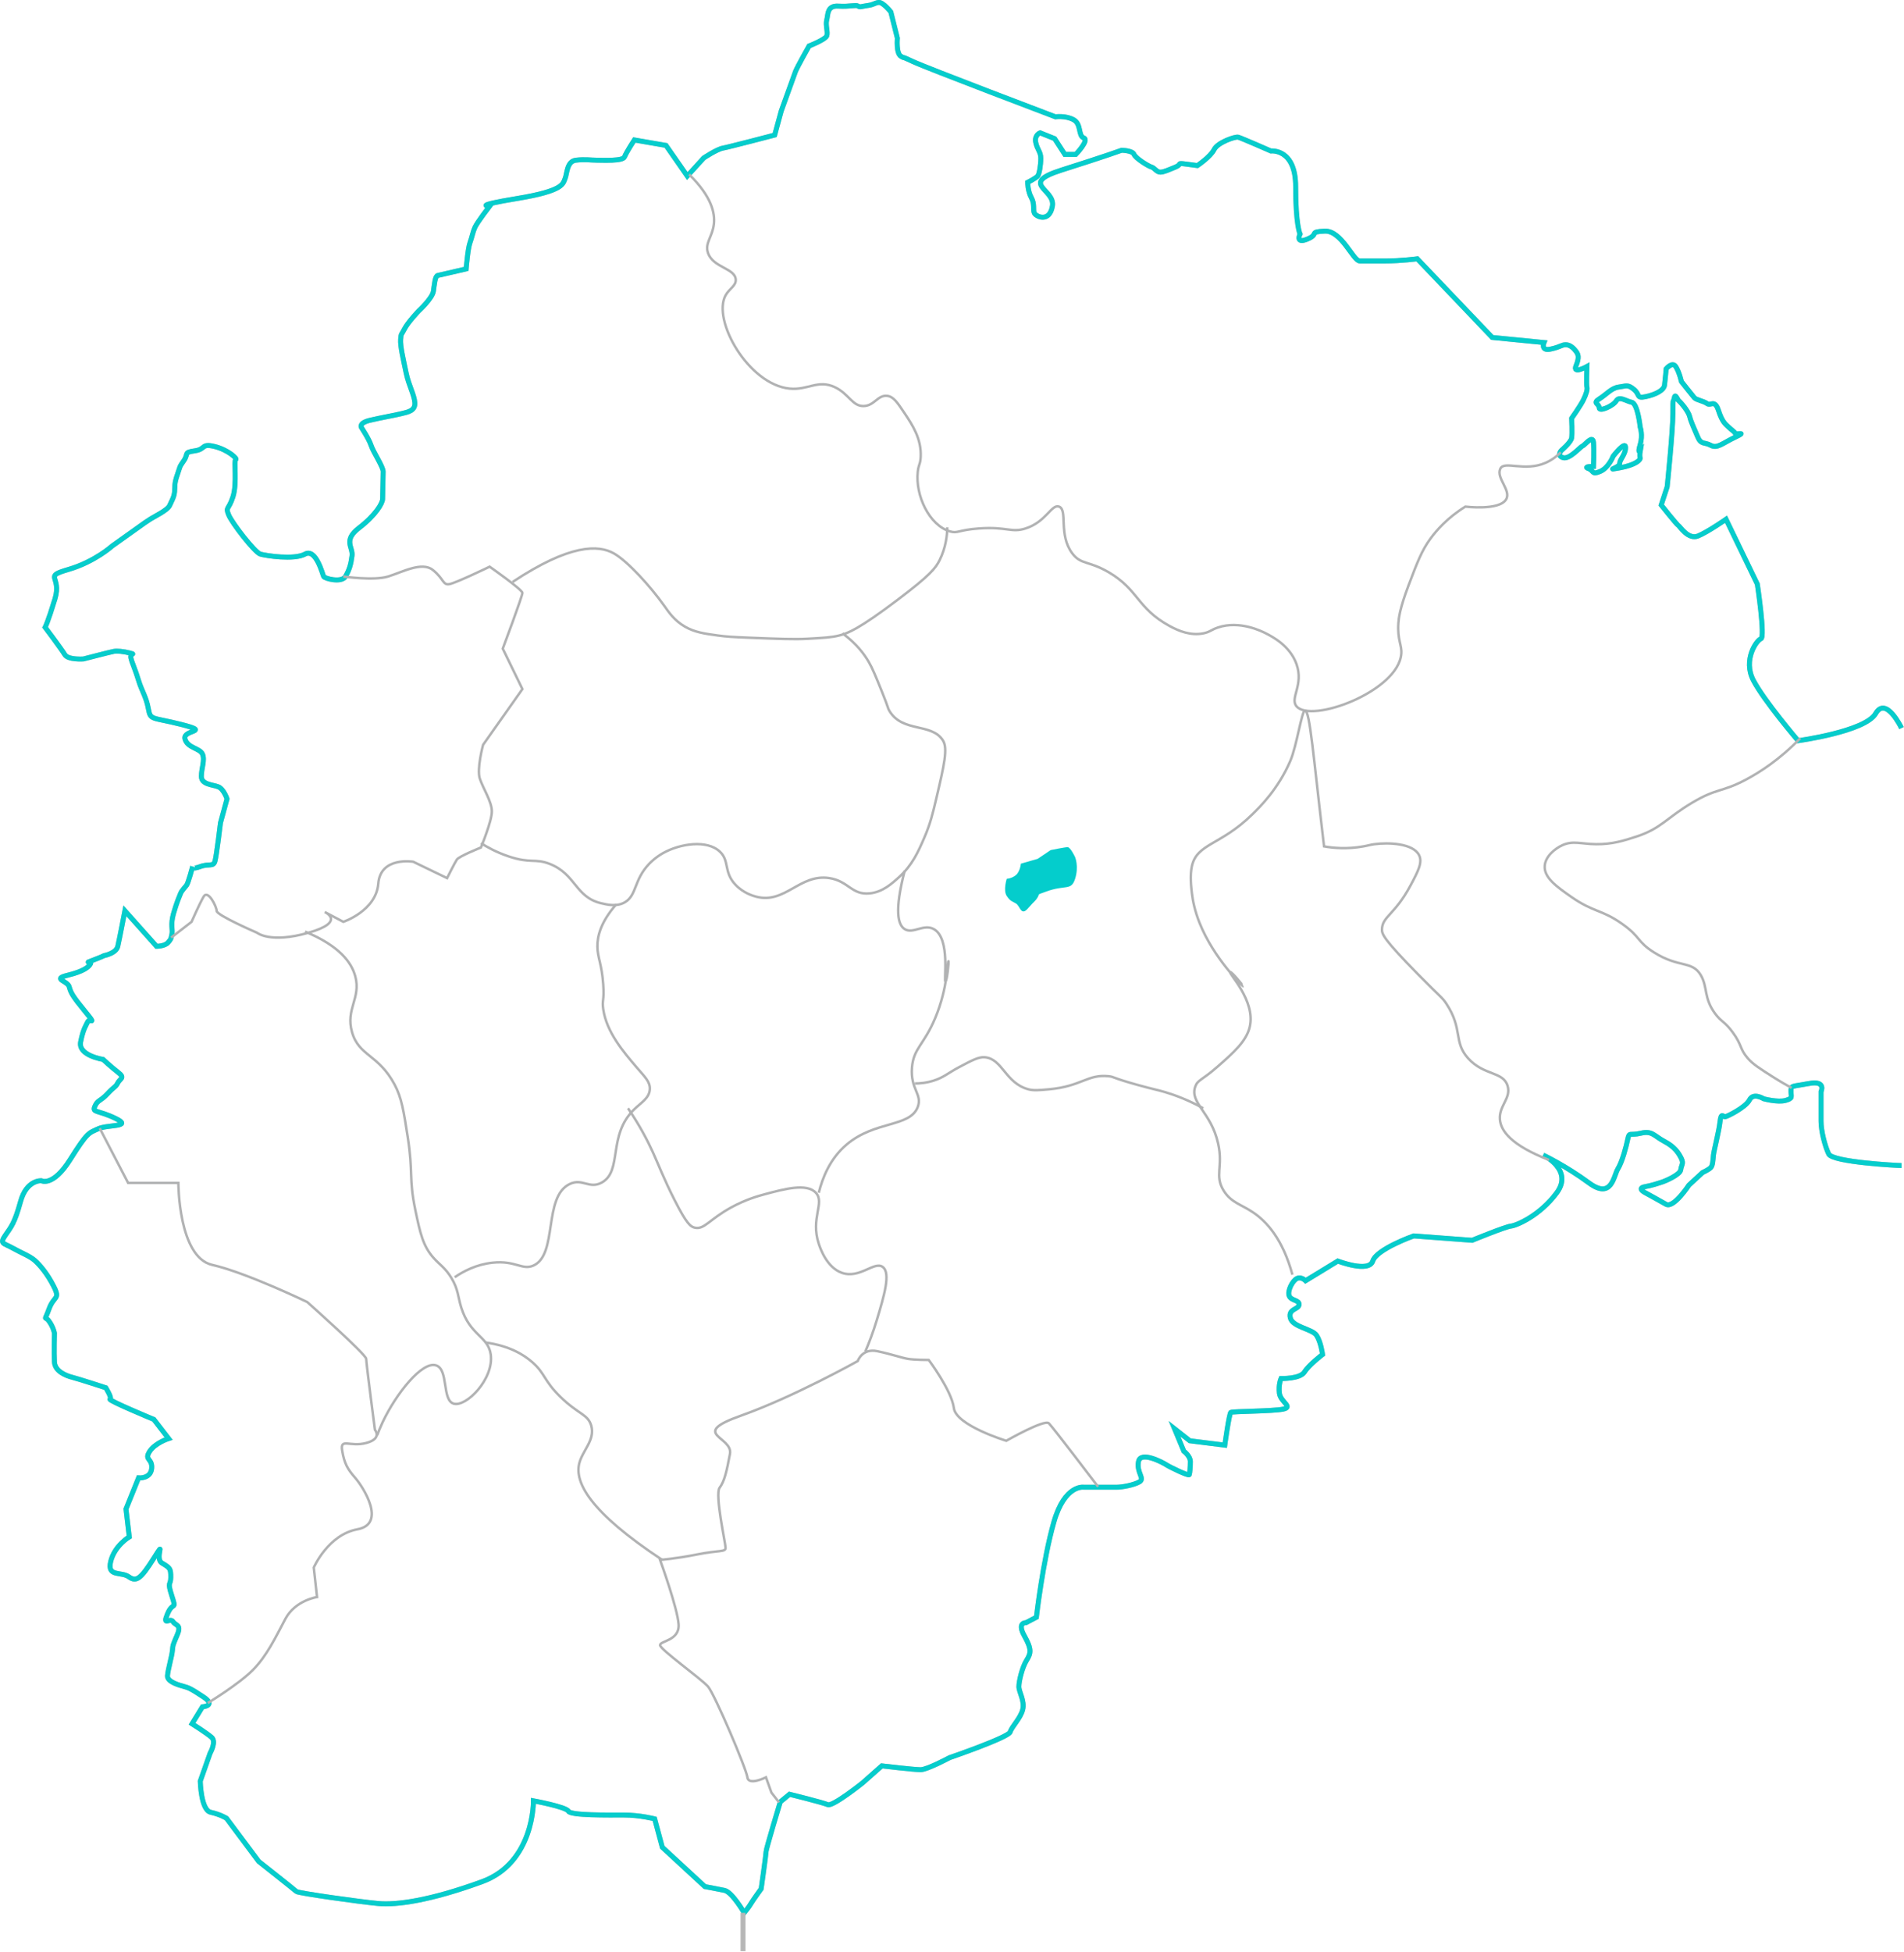 <svg width="770" height="789" viewBox="0 0 770 789" fill="none" xmlns="http://www.w3.org/2000/svg">
<g clip-path="url(#clip0_151_7)">
<path d="M769 471.17C767.23 471.17 741.09 469.81 739.54 466.5C737.99 463.19 736.45 457.22 736.45 453.25V441.32C736.45 441.32 738.66 436.68 731.59 438.01C724.52 439.33 724.3 438.67 724.3 441.1C724.3 443.53 725.18 443.97 722.09 444.85C719 445.73 713.26 444.19 713.26 444.19C713.26 444.19 709.06 441.54 707.52 444.63C705.97 447.72 698.24 451.48 697.58 451.48C696.92 451.48 696.03 449.49 695.59 453.47C695.15 457.45 693.16 464.95 692.94 466.94C692.72 468.93 692.72 471.14 691.84 472.02C690.96 472.9 688.53 474.01 688.53 474.01L683.01 479.09C683.01 479.09 676.83 488.59 673.74 486.82C670.65 485.05 665.79 482.4 665.79 482.4C665.79 482.4 661.59 480.41 665.13 479.75C668.66 479.09 670.21 478.43 671.76 477.98C673.31 477.54 679.49 474.89 679.71 472.9C679.93 470.91 681.04 470.47 679.93 468.26C678.83 466.05 677.28 463.62 673.08 461.41C668.88 459.2 668.22 456.99 663.58 458.1C658.94 459.2 658.94 457.44 658.28 460.53C657.62 463.62 656.07 469.59 654.31 472.46C652.54 475.33 651.88 485.05 642.61 478.2C633.33 471.35 624.06 466.94 624.06 466.94C624.06 466.94 636.43 472.9 629.58 482.18C622.73 491.46 613.24 495.43 611.03 495.65C608.82 495.87 595.35 501.39 595.35 501.39L571.72 499.62C571.72 499.62 556.7 504.92 555.16 509.78C553.61 514.64 541.03 509.78 541.03 509.78L528 517.73C528 517.73 526.23 515.96 524.47 516.85C522.7 517.73 520.49 521.93 521.38 523.92C522.26 525.91 525.58 525.47 525.35 527.45C525.13 529.44 520.93 529 521.82 532.75C522.7 536.5 530.66 537.17 532.42 539.82C534.19 542.47 534.85 547.55 534.85 547.55C534.85 547.55 529.33 551.75 527.56 554.62C525.79 557.49 518.06 557.27 518.06 557.27C518.06 557.27 516.96 559.7 517.4 563.23C517.84 566.76 523.14 568.75 518.95 569.64C514.75 570.52 498.41 570.52 497.75 570.96C497.09 571.4 495.32 584.21 495.32 584.21L481.18 582.44L475 577.58L478.75 586.63C478.75 586.63 481.4 588.62 481.4 590.83C481.4 593.04 481.18 595.47 480.96 596.13C480.74 596.79 473.01 593.04 471.68 592.15C470.36 591.27 461.3 586.41 460.42 590.83C459.54 595.25 463.07 597.68 460.86 599C458.65 600.32 453.79 601.21 451.59 601.21H438.34C438.34 601.21 430.61 599.88 426.19 615.34C421.77 630.8 419.12 653.77 419.12 653.77L414.92 655.98C414.92 655.98 411.17 655.76 414.26 661.28C417.35 666.8 416.91 668.35 415.14 671.22C413.37 674.09 412.05 679.61 412.05 681.82C412.05 684.03 414.48 687.56 413.6 691.1C412.72 694.63 409.18 697.95 408.52 700.16C407.86 702.37 384 710.54 384 710.54C384 710.54 374.95 715.4 372.3 715.4C369.65 715.4 356.62 713.85 356.62 713.85L348.89 720.7C348.89 720.7 336.74 730.42 334.76 729.53C332.77 728.65 319.3 725.33 319.3 725.33L315.55 728.42C315.55 728.42 309.81 747.41 309.81 748.52C309.81 749.63 307.82 763.54 307.82 763.54C307.82 763.54 304.29 768.43 303.62 769.63C302.96 770.83 300.97 773.26 300.97 773.26C300.97 773.26 296.11 764.87 293.02 764.2C289.93 763.54 285.07 762.66 285.07 762.66L267.84 746.76L264.75 735.28C264.75 735.28 258.79 733.73 252.38 733.73C245.97 733.73 230.74 733.95 229.85 732.18C228.97 730.41 215.72 727.98 215.72 727.98C215.72 727.98 216.16 752.94 194.96 760.67C173.76 768.4 160.29 770.17 153 769.5C145.71 768.84 120.53 765.3 119.87 764.64C119.21 763.98 104.63 752.49 104.63 752.49L91.6 735.04C91.6 735.04 89.17 733.49 85.19 732.61C81.22 731.73 80.99 720.02 80.99 720.02L84.96 708.76C84.96 708.76 87.61 704.12 85.62 702.36C83.63 700.59 77.67 696.84 77.67 696.84L81.87 689.99C81.87 689.99 87.61 689.55 82.31 686.01C77.01 682.48 76.13 682.25 74.58 681.81C73.03 681.37 67.51 680.04 67.73 677.39C67.95 674.74 69.5 669.66 69.72 667.23C69.94 664.8 69.94 665.02 71.71 660.82C73.48 656.62 71.05 657.29 69.94 655.52C68.84 653.75 65.51 657.73 67.73 652.43C69.94 647.13 71.49 651.33 69.5 645.14C67.51 638.96 69.06 641.16 69.06 637.63C69.06 634.1 68.84 633.88 65.53 631.89C62.22 629.9 67.52 621.51 62.22 629.9C56.92 638.29 55.15 639.62 52.06 637.41C48.97 635.2 43.23 637.63 44.77 631.23C46.32 624.82 52.28 621.29 52.28 621.29L50.95 610.03L56.03 597.44C56.03 597.44 60.89 597.88 61.33 593.69C61.77 589.49 58.24 590.38 60.45 586.84C62.66 583.31 68.18 581.54 68.18 581.54L62.22 573.81C62.22 573.81 43.59 566.08 44.51 565.64C45.43 565.2 42.78 561 42.78 561C42.78 561 31.96 557.47 29.31 556.8C26.66 556.14 22.24 554.37 22.02 550.62C21.8 546.87 22.02 538.92 22.02 538.92C22.02 538.92 21.58 536.49 19.81 534.06C18.04 531.63 17.82 534.72 19.81 529.2C21.8 523.68 24.45 525.45 21.8 520.15C19.15 514.85 16.06 511.32 14.07 509.55C12.08 507.78 8.55 506.46 5.01 504.47C1.48 502.48 -0.29 502.92 2.14 499.39C4.57 495.86 5.89 494.53 8.32 485.7C10.75 476.87 16.71 477.31 16.71 477.31C16.71 477.31 21.35 479.96 28.41 468.7C35.48 457.44 35.92 458.1 39.67 456.33C43.42 454.56 54.03 455.67 46.74 452.13C39.45 448.6 37.24 449.92 38.35 447.27C39.46 444.62 40.56 445.28 43.43 442.19C46.3 439.1 46.74 439.54 47.63 437.77C48.51 436 50.72 435.78 47.85 433.57C44.98 431.36 41.67 428.27 41.67 428.27C41.67 428.27 31.51 426.72 32.61 421.2C33.71 415.68 34.82 414.57 35.48 413.03C36.14 411.48 39.46 415.02 34.38 408.83C29.3 402.65 28.64 401.32 27.98 398.89C27.32 396.46 20.91 395.8 27.32 394.25C33.72 392.7 35.93 390.94 36.6 389.61C37.26 388.29 33.73 389.61 37.26 388.29C40.79 386.97 42.12 386.3 42.12 386.3C42.12 386.3 46.98 385.42 47.64 382.55C48.3 379.68 50.51 368.2 50.51 368.2L63.32 382.55C63.32 382.55 66.63 382.55 67.96 381.01C69.28 379.46 69.06 379.68 69.51 377.7C69.95 375.71 68.85 373.95 70.17 369.31C71.5 364.67 72.6 362.24 73.04 361.14C73.48 360.04 74.81 358.71 75.47 357.83C76.13 356.95 77.9 350.32 77.9 350.32C77.9 350.32 77.46 351.64 80.99 350.32C84.52 349 86.29 350.54 86.95 348.11C87.61 345.68 89.16 332.65 89.16 332.65L91.81 322.93C91.81 322.93 90.49 318.96 88.28 318.07C86.07 317.19 81.43 317.19 81.43 313.87C81.43 310.55 82.97 307.24 81.87 304.82C80.77 302.39 75.69 302.39 74.8 298.64C73.92 294.89 85.62 295.99 73.47 292.9C61.32 289.81 60.88 291.35 60 286.5C59.12 281.64 57.35 279.43 56.02 275.02C54.7 270.6 53.37 267.95 52.93 265.96C52.49 263.97 55.14 264.64 52.49 263.97C49.84 263.31 47.41 263.09 46.08 263.31C44.76 263.53 33.71 266.4 33.71 266.4C33.71 266.4 27.53 266.84 26.2 264.63C24.88 262.42 18.25 253.59 18.25 253.59C18.25 253.59 19.35 251.6 22.23 242.11C25.1 232.61 17.15 233.28 27.75 230.18C38.35 227.09 45.42 220.68 45.42 220.68L58.45 211.4L60.44 210.07C62.43 208.75 67.73 206.32 68.61 204.33C69.49 202.34 70.38 201.02 70.6 198.81C70.82 196.6 70.38 195.72 71.7 191.96C73.02 188.21 72.36 189.09 74.35 186.22C76.34 183.35 74.13 182.91 78.77 182.25C83.41 181.59 81.2 179.16 86.72 180.48C92.24 181.81 96.22 185.56 95.33 185.78C94.45 186 95.99 195.28 94.22 200.8C92.45 206.32 91.13 204.78 92.45 208.09C93.78 211.4 103.05 223.33 105.26 223.99C107.47 224.65 118.95 226.42 123.37 223.99C127.79 221.56 130.44 232.16 130.88 233.04C131.32 233.92 138.17 235.69 139.71 233.04C141.26 230.39 141.92 228.18 142.36 224.65C142.8 221.12 138.61 218.47 145.23 213.39C151.86 208.31 154.73 203.45 154.73 201.69C154.73 199.93 154.95 192.63 154.95 190.65C154.95 188.67 150.98 182.8 150.09 180.1C149.21 177.4 146.12 172.76 146.12 172.76C146.12 172.76 145.02 170.99 149.65 169.89C154.29 168.79 159.59 167.9 162.24 167.24C164.89 166.58 167.98 166.14 167.76 162.82C167.54 159.51 165.33 155.97 164.23 150.67C163.13 145.37 161.8 139.85 162.02 137.2C162.24 134.55 162.24 135.65 163.57 133C164.89 130.35 169.31 125.71 169.31 125.71C169.31 125.71 174.83 120.63 175.27 117.76C175.71 114.89 175.93 111.58 177.04 111.35C178.14 111.13 188.52 108.7 188.52 108.7C188.52 108.7 189.18 100.53 190.07 98.1C190.95 95.67 191.17 93.9 192.06 91.92C192.94 89.93 198.02 83.31 198.02 83.31C198.02 83.31 190.51 83.31 209.28 80.22C228.05 77.13 227.61 74.26 228.49 72.27C229.37 70.28 229.15 65.2 232.91 64.76C236.66 64.32 238.87 64.76 241.3 64.76C243.73 64.76 251.9 65.2 252.56 63.43C253.22 61.66 256.53 56.58 256.53 56.58L269.34 58.79L277.95 71.16L284.58 63.87C284.58 63.87 289.88 60.34 292.31 59.89C294.74 59.45 313.29 54.59 313.29 54.59L315.94 44.87C315.94 44.87 321.02 30.73 321.68 28.97C322.34 27.2 327.2 18.59 327.2 18.59C327.2 18.59 333.75 16.01 334.34 14.54C334.93 13.07 333.75 10.12 334.34 8.06C334.93 6 334.34 2.17 339.05 2.47C343.76 2.77 346.12 1.85 347 2.45C347.88 3.05 348.18 2.6 350.83 2.24C353.48 1.88 353.48 1.29 355.25 0.99C357.02 0.7 360.26 4.82 360.26 4.82L362.91 15.42C362.91 15.42 362.32 21.6 364.38 22.78C366.44 23.96 363.5 22.19 369.09 24.84C374.69 27.49 426.81 47.22 426.81 47.22C426.81 47.22 430.93 46.63 434.17 48.4C437.41 50.17 435.94 54.88 438.29 55.76C440.65 56.64 435.05 62.42 435.05 62.42H430.63L426.51 56.05L420.62 53.69C420.62 53.69 418.26 54.57 418.85 57.52C419.44 60.46 420.91 61.35 420.91 64C420.91 66.65 420.32 70.18 419.73 71.07C419.14 71.95 415.61 73.72 415.61 73.72C415.61 73.72 415.61 77.25 417.08 79.9C418.55 82.55 417.67 84.61 418.26 86.08C418.85 87.55 424.44 90.2 425.62 83.28C426.8 76.36 411.78 74.3 429.45 68.7C447.12 63.11 453.6 60.75 453.6 60.75C453.6 60.75 458.02 60.82 458.61 62.41C459.2 63.99 464.5 67.23 465.68 67.53C466.86 67.82 467.74 69.59 469.21 69.59C470.68 69.59 472.45 68.71 475.39 67.53C478.33 66.35 475.39 65.76 479.81 66.35L484.23 66.94C484.23 66.94 489.53 63.41 491 60.46C492.47 57.52 499.54 55.16 500.72 55.45C501.9 55.74 513.97 61.04 513.97 61.04C513.97 61.04 523.98 59.86 523.98 75.47C523.98 91.08 525.75 94.61 525.75 94.61C525.75 94.61 523.69 98.73 528.69 96.67C533.7 94.61 528.99 93.72 535.76 93.43C542.53 93.14 547.24 105.5 549.89 105.5H560.2C566.68 105.5 573.16 104.62 573.16 104.62L603.49 136.42L624.4 138.48C624.4 138.48 622.93 142.01 627.05 141.13C631.17 140.25 631.47 139.36 633.23 139.36C634.99 139.36 636.47 140.83 637.35 142.01C638.23 143.19 638.82 144.37 637.35 147.9C635.88 151.43 641.77 148.19 641.77 148.19C641.77 148.19 641.48 155.55 641.77 156.44C642.07 157.32 641.48 159.38 640.3 161.74C639.12 164.1 635.59 169.1 635.59 169.1C635.59 169.1 635.88 175.28 635.59 177.05C635.3 178.82 631.47 182.06 631.47 182.06C631.47 182.06 629.41 184.12 632.06 185C634.71 185.88 639.13 180.58 640.01 180.29C640.89 180 644.13 175.58 644.43 178.82C644.72 182.06 644.43 188.54 644.43 188.54C644.43 188.54 640.01 188.54 642.37 189.42C644.73 190.3 643.55 192.07 647.08 190.6C650.61 189.13 652.38 184.42 652.38 184.42C652.38 184.42 657.39 177.94 657.39 180.89C657.39 183.84 655.03 185.6 655.03 187.37C655.03 189.14 648.55 190.32 655.03 189.14C661.51 187.96 663.57 185.9 663.28 185.02C662.99 184.14 663.31 182.37 663.31 182.37C663.31 182.37 662.16 183.55 663.31 179.72C664.46 175.89 663.31 172.65 663.31 172.65C663.31 172.65 662.33 163.15 659.9 162.64C657.47 162.12 654.89 159.99 653.64 162.05C652.39 164.11 646.72 166.61 646.72 164.85C646.72 163.09 643.85 163.08 646.79 161.24C649.73 159.4 651.72 156.82 654.67 156.46C657.61 156.09 658.2 155.28 660.78 157.42C663.36 159.55 661.59 161.17 665.49 160.36C669.39 159.55 672.85 157.86 673.15 155.72C673.44 153.58 673.81 149.09 673.81 149.09C673.81 149.09 676.31 146.07 677.71 148.21C679.11 150.35 679.99 154.25 679.99 154.25C679.99 154.25 684.44 159.92 685.22 160.8C685.99 161.68 688.97 162.12 690.41 163.17C691.85 164.22 693.45 161.24 694.99 165.99C696.53 170.74 697.86 171.46 698.96 172.56C700.06 173.66 701.66 174.66 701.78 175.27C701.89 175.88 707.03 174.22 701.78 176.71C696.53 179.19 694.49 181.46 691.84 180.02C689.19 178.58 687.92 179.96 686.48 176.43C685.04 172.9 683.94 170.85 683.33 168.42C682.72 165.99 679.47 162.4 678.97 162.07C678.47 161.74 677.48 158.59 677.04 161.02C676.6 163.45 676.54 159.8 676.54 167.04C676.54 174.28 674.22 196.8 674.22 196.8L671.81 204.16C671.81 204.16 678.14 212.11 678.73 212.41C679.32 212.7 682.71 218.3 686.68 216.68C690.65 215.06 698.02 209.91 698.02 209.91L710.68 236.12C710.68 236.12 713.92 257.62 712.15 258.21C710.38 258.8 704.79 266.75 709.06 274.99C713.33 283.24 727.17 299.43 727.17 299.43C727.17 299.43 754.33 295.75 758.53 288.46C762.73 281.17 769 294.32 769 294.32" stroke="#B7B7B7" stroke-width="2" stroke-miterlimit="10"/>
<path d="M769 471.17C767.23 471.17 741.09 469.81 739.54 466.5C737.99 463.19 736.45 457.22 736.45 453.25V441.32C736.45 441.32 738.66 436.68 731.59 438.01C724.52 439.33 724.3 438.67 724.3 441.1C724.3 443.53 725.18 443.97 722.09 444.85C719 445.73 713.26 444.19 713.26 444.19C713.26 444.19 709.06 441.54 707.52 444.63C705.97 447.72 698.24 451.48 697.58 451.48C696.92 451.48 696.03 449.49 695.59 453.47C695.15 457.45 693.16 464.95 692.94 466.94C692.72 468.93 692.72 471.14 691.84 472.02C690.96 472.9 688.53 474.01 688.53 474.01L683.01 479.09C683.01 479.09 676.83 488.59 673.74 486.82C670.65 485.05 665.79 482.4 665.79 482.4C665.79 482.4 661.59 480.41 665.13 479.75C668.66 479.09 670.21 478.43 671.76 477.98C673.31 477.54 679.49 474.89 679.71 472.9C679.93 470.91 681.04 470.47 679.93 468.26C678.83 466.05 677.28 463.62 673.08 461.41C668.88 459.2 668.22 456.99 663.58 458.1C658.94 459.2 658.94 457.44 658.28 460.53C657.62 463.62 656.07 469.59 654.31 472.46C652.54 475.33 651.88 485.05 642.61 478.2C633.33 471.35 624.06 466.94 624.06 466.94C624.06 466.94 636.43 472.9 629.58 482.18C622.73 491.46 613.24 495.43 611.03 495.65C608.82 495.87 595.35 501.39 595.35 501.39L571.72 499.62C571.72 499.62 556.7 504.92 555.16 509.78C553.61 514.64 541.03 509.78 541.03 509.78L528 517.73C528 517.73 526.23 515.96 524.47 516.85C522.7 517.73 520.49 521.93 521.38 523.92C522.26 525.91 525.58 525.47 525.35 527.45C525.13 529.44 520.93 529 521.82 532.75C522.7 536.5 530.66 537.17 532.42 539.82C534.19 542.47 534.85 547.55 534.85 547.55C534.85 547.55 529.33 551.75 527.56 554.62C525.79 557.49 518.06 557.27 518.06 557.27C518.06 557.27 516.96 559.7 517.4 563.23C517.84 566.76 523.14 568.75 518.95 569.64C514.75 570.52 498.41 570.52 497.75 570.96C497.09 571.4 495.32 584.21 495.32 584.21L481.18 582.44L475 577.58L478.75 586.63C478.75 586.63 481.4 588.62 481.4 590.83C481.4 593.04 481.18 595.47 480.96 596.13C480.74 596.79 473.01 593.04 471.68 592.15C470.36 591.27 461.3 586.41 460.42 590.83C459.54 595.25 463.07 597.68 460.86 599C458.65 600.32 453.79 601.21 451.59 601.21H438.34C438.34 601.21 430.61 599.88 426.19 615.34C421.77 630.8 419.12 653.77 419.12 653.77L414.92 655.98C414.92 655.98 411.17 655.76 414.26 661.28C417.35 666.8 416.91 668.35 415.14 671.22C413.37 674.09 412.05 679.61 412.05 681.82C412.05 684.03 414.48 687.56 413.6 691.1C412.72 694.63 409.18 697.95 408.52 700.16C407.86 702.37 384 710.54 384 710.54C384 710.54 374.95 715.4 372.3 715.4C369.65 715.4 356.62 713.85 356.62 713.85L348.89 720.7C348.89 720.7 336.74 730.42 334.76 729.53C332.77 728.65 319.3 725.33 319.3 725.33L315.55 728.42C315.55 728.42 309.81 747.41 309.81 748.52C309.81 749.63 307.82 763.54 307.82 763.54C307.82 763.54 304.29 768.43 303.62 769.63C302.96 770.83 300.97 773.26 300.97 773.26C300.97 773.26 296.11 764.87 293.02 764.2C289.93 763.54 285.07 762.66 285.07 762.66L267.84 746.76L264.75 735.28C264.75 735.28 258.79 733.73 252.38 733.73C245.97 733.73 230.74 733.95 229.85 732.18C228.97 730.41 215.72 727.98 215.72 727.98C215.72 727.98 216.16 752.94 194.96 760.67C173.76 768.4 160.29 770.17 153 769.5C145.71 768.84 120.53 765.3 119.87 764.64C119.21 763.98 104.63 752.49 104.63 752.49L91.6 735.04C91.6 735.04 89.17 733.49 85.19 732.61C81.22 731.73 80.99 720.02 80.99 720.02L84.96 708.76C84.96 708.76 87.61 704.12 85.62 702.36C83.63 700.59 77.67 696.84 77.67 696.84L81.87 689.99C81.87 689.99 87.61 689.55 82.31 686.01C77.01 682.48 76.13 682.25 74.58 681.81C73.03 681.37 67.51 680.04 67.73 677.39C67.95 674.74 69.5 669.66 69.72 667.23C69.94 664.8 69.94 665.02 71.71 660.82C73.48 656.62 71.05 657.29 69.94 655.52C68.84 653.75 65.51 657.73 67.73 652.43C69.94 647.13 71.49 651.33 69.5 645.14C67.51 638.96 69.06 641.16 69.06 637.63C69.06 634.1 68.84 633.88 65.53 631.89C62.22 629.9 67.52 621.51 62.22 629.9C56.92 638.29 55.15 639.62 52.06 637.41C48.97 635.2 43.23 637.63 44.77 631.23C46.32 624.82 52.28 621.29 52.28 621.29L50.95 610.03L56.03 597.44C56.03 597.44 60.89 597.88 61.33 593.69C61.77 589.49 58.24 590.38 60.45 586.84C62.66 583.31 68.18 581.54 68.18 581.54L62.22 573.81C62.22 573.81 43.59 566.08 44.51 565.64C45.43 565.2 42.78 561 42.78 561C42.78 561 31.96 557.47 29.31 556.8C26.66 556.14 22.24 554.37 22.02 550.62C21.8 546.87 22.02 538.92 22.02 538.92C22.02 538.92 21.58 536.49 19.81 534.06C18.04 531.63 17.82 534.72 19.81 529.2C21.8 523.68 24.45 525.45 21.8 520.15C19.15 514.85 16.06 511.32 14.07 509.55C12.08 507.78 8.55 506.46 5.01 504.47C1.48 502.48 -0.29 502.92 2.14 499.39C4.57 495.86 5.89 494.53 8.32 485.7C10.75 476.87 16.71 477.31 16.71 477.31C16.71 477.31 21.35 479.96 28.41 468.7C35.48 457.44 35.92 458.1 39.67 456.33C43.42 454.56 54.03 455.67 46.74 452.13C39.45 448.6 37.24 449.92 38.35 447.27C39.46 444.62 40.56 445.28 43.43 442.19C46.3 439.1 46.74 439.54 47.63 437.77C48.51 436 50.72 435.78 47.85 433.57C44.98 431.36 41.67 428.27 41.67 428.27C41.67 428.27 31.51 426.72 32.61 421.2C33.71 415.68 34.82 414.57 35.48 413.03C36.14 411.48 39.46 415.02 34.38 408.83C29.3 402.65 28.64 401.32 27.98 398.89C27.32 396.46 20.91 395.8 27.32 394.25C33.72 392.7 35.93 390.94 36.6 389.61C37.26 388.29 33.73 389.61 37.26 388.29C40.79 386.97 42.12 386.3 42.12 386.3C42.12 386.3 46.98 385.42 47.64 382.55C48.3 379.68 50.51 368.2 50.51 368.2L63.32 382.55C63.32 382.55 66.63 382.55 67.96 381.01C69.28 379.46 69.06 379.68 69.51 377.7C69.95 375.71 68.85 373.95 70.17 369.31C71.5 364.67 72.6 362.24 73.04 361.14C73.48 360.04 74.81 358.71 75.47 357.83C76.13 356.95 77.9 350.32 77.9 350.32C77.9 350.32 77.46 351.64 80.99 350.32C84.52 349 86.29 350.54 86.95 348.11C87.61 345.68 89.16 332.65 89.16 332.65L91.81 322.93C91.81 322.93 90.49 318.96 88.28 318.07C86.07 317.19 81.43 317.19 81.43 313.87C81.43 310.55 82.97 307.24 81.87 304.82C80.77 302.39 75.69 302.39 74.8 298.64C73.92 294.89 85.62 295.99 73.47 292.9C61.32 289.81 60.88 291.35 60 286.5C59.12 281.64 57.35 279.43 56.02 275.02C54.7 270.6 53.37 267.95 52.93 265.96C52.49 263.97 55.14 264.64 52.49 263.97C49.84 263.31 47.41 263.09 46.08 263.31C44.76 263.53 33.71 266.4 33.71 266.4C33.71 266.4 27.53 266.84 26.2 264.63C24.88 262.42 18.25 253.59 18.25 253.59C18.25 253.59 19.35 251.6 22.23 242.11C25.1 232.61 17.15 233.28 27.75 230.18C38.35 227.09 45.42 220.68 45.42 220.68L58.45 211.4L60.44 210.07C62.43 208.75 67.73 206.32 68.61 204.33C69.49 202.34 70.38 201.02 70.6 198.81C70.82 196.6 70.38 195.72 71.7 191.96C73.02 188.21 72.36 189.09 74.35 186.22C76.34 183.35 74.13 182.91 78.77 182.25C83.41 181.59 81.2 179.16 86.72 180.48C92.24 181.81 96.22 185.56 95.33 185.78C94.45 186 95.99 195.28 94.22 200.8C92.45 206.32 91.13 204.78 92.45 208.09C93.78 211.4 103.05 223.33 105.26 223.99C107.47 224.65 118.95 226.42 123.37 223.99C127.79 221.56 130.44 232.16 130.88 233.04C131.32 233.92 138.17 235.69 139.71 233.04C141.26 230.39 141.92 228.18 142.36 224.65C142.8 221.12 138.61 218.47 145.23 213.39C151.86 208.31 154.73 203.45 154.73 201.69C154.73 199.93 154.95 192.63 154.95 190.65C154.95 188.67 150.98 182.8 150.09 180.1C149.21 177.4 146.12 172.76 146.12 172.76C146.12 172.76 145.02 170.99 149.65 169.89C154.29 168.79 159.59 167.9 162.24 167.24C164.89 166.58 167.98 166.14 167.76 162.82C167.54 159.51 165.33 155.97 164.23 150.67C163.13 145.37 161.8 139.85 162.02 137.2C162.24 134.55 162.24 135.65 163.57 133C164.89 130.35 169.31 125.71 169.31 125.71C169.31 125.71 174.83 120.63 175.27 117.76C175.71 114.89 175.93 111.58 177.04 111.35C178.14 111.13 188.52 108.7 188.52 108.7C188.52 108.7 189.18 100.53 190.07 98.1C190.95 95.67 191.17 93.9 192.06 91.92C192.94 89.93 198.02 83.31 198.02 83.31C198.02 83.31 190.51 83.31 209.28 80.22C228.05 77.13 227.61 74.26 228.49 72.27C229.37 70.28 229.15 65.2 232.91 64.76C236.66 64.32 238.87 64.76 241.3 64.76C243.73 64.76 251.9 65.2 252.56 63.43C253.22 61.66 256.53 56.58 256.53 56.58L269.34 58.79L277.95 71.16L284.58 63.87C284.58 63.87 289.88 60.34 292.31 59.89C294.74 59.45 313.29 54.59 313.29 54.59L315.94 44.87C315.94 44.87 321.02 30.73 321.68 28.97C322.34 27.2 327.2 18.59 327.2 18.59C327.2 18.59 333.75 16.01 334.34 14.54C334.93 13.07 333.75 10.12 334.34 8.06C334.93 6 334.34 2.17 339.05 2.47C343.76 2.77 346.12 1.85 347 2.45C347.88 3.05 348.18 2.6 350.83 2.24C353.48 1.88 353.48 1.29 355.25 0.99C357.02 0.7 360.26 4.82 360.26 4.82L362.91 15.42C362.91 15.42 362.32 21.6 364.38 22.78C366.44 23.96 363.5 22.19 369.09 24.84C374.69 27.49 426.81 47.22 426.81 47.22C426.81 47.22 430.93 46.63 434.17 48.4C437.41 50.17 435.94 54.88 438.29 55.76C440.65 56.64 435.05 62.42 435.05 62.42H430.63L426.51 56.05L420.62 53.69C420.62 53.69 418.26 54.57 418.85 57.52C419.44 60.46 420.91 61.35 420.91 64C420.91 66.65 420.32 70.18 419.73 71.07C419.14 71.95 415.61 73.72 415.61 73.72C415.61 73.72 415.61 77.25 417.08 79.9C418.55 82.55 417.67 84.61 418.26 86.08C418.85 87.55 424.44 90.2 425.62 83.28C426.8 76.36 411.78 74.3 429.45 68.7C447.12 63.11 453.6 60.75 453.6 60.75C453.6 60.75 458.02 60.82 458.61 62.41C459.2 63.99 464.5 67.23 465.68 67.53C466.86 67.82 467.74 69.59 469.21 69.59C470.68 69.59 472.45 68.71 475.39 67.53C478.33 66.35 475.39 65.76 479.81 66.35L484.23 66.94C484.23 66.94 489.53 63.41 491 60.46C492.47 57.52 499.54 55.16 500.72 55.45C501.9 55.74 513.97 61.04 513.97 61.04C513.97 61.04 523.98 59.86 523.98 75.47C523.98 91.08 525.75 94.61 525.75 94.61C525.75 94.61 523.69 98.73 528.69 96.67C533.7 94.61 528.99 93.72 535.76 93.43C542.53 93.14 547.24 105.5 549.89 105.5H560.2C566.68 105.5 573.16 104.62 573.16 104.62L603.49 136.42L624.4 138.48C624.4 138.48 622.93 142.01 627.05 141.13C631.17 140.25 631.47 139.36 633.23 139.36C634.99 139.36 636.47 140.83 637.35 142.01C638.23 143.19 638.82 144.37 637.35 147.9C635.88 151.43 641.77 148.19 641.77 148.19C641.77 148.19 641.48 155.55 641.77 156.44C642.07 157.32 641.48 159.38 640.3 161.74C639.12 164.1 635.59 169.1 635.59 169.1C635.59 169.1 635.88 175.28 635.59 177.05C635.3 178.82 631.47 182.06 631.47 182.06C631.47 182.06 629.41 184.12 632.06 185C634.71 185.88 639.13 180.58 640.01 180.29C640.89 180 644.13 175.58 644.43 178.82C644.72 182.06 644.43 188.54 644.43 188.54C644.43 188.54 640.01 188.54 642.37 189.42C644.73 190.3 643.55 192.07 647.08 190.6C650.61 189.13 652.38 184.42 652.38 184.42C652.38 184.42 657.39 177.94 657.39 180.89C657.39 183.84 655.03 185.6 655.03 187.37C655.03 189.14 648.55 190.32 655.03 189.14C661.51 187.96 663.57 185.9 663.28 185.02C662.99 184.14 663.31 182.37 663.31 182.37C663.31 182.37 662.16 183.55 663.31 179.72C664.46 175.89 663.31 172.65 663.31 172.65C663.31 172.65 662.33 163.15 659.9 162.64C657.47 162.12 654.89 159.99 653.64 162.05C652.39 164.11 646.72 166.61 646.72 164.85C646.72 163.09 643.85 163.08 646.79 161.24C649.73 159.4 651.72 156.82 654.67 156.46C657.61 156.09 658.2 155.28 660.78 157.42C663.36 159.55 661.59 161.17 665.49 160.36C669.39 159.55 672.85 157.86 673.15 155.72C673.44 153.58 673.81 149.09 673.81 149.09C673.81 149.09 676.31 146.07 677.71 148.21C679.11 150.35 679.99 154.25 679.99 154.25C679.99 154.25 684.44 159.92 685.22 160.8C685.99 161.68 688.97 162.12 690.41 163.17C691.85 164.22 693.45 161.24 694.99 165.99C696.53 170.74 697.86 171.46 698.96 172.56C700.06 173.66 701.66 174.66 701.78 175.27C701.89 175.88 707.03 174.22 701.78 176.71C696.53 179.19 694.49 181.46 691.84 180.02C689.19 178.58 687.92 179.96 686.48 176.43C685.04 172.9 683.94 170.85 683.33 168.42C682.72 165.99 679.47 162.4 678.97 162.07C678.47 161.74 677.48 158.59 677.04 161.02C676.6 163.45 676.54 159.8 676.54 167.04C676.54 174.28 674.22 196.8 674.22 196.8L671.81 204.16C671.81 204.16 678.14 212.11 678.73 212.41C679.32 212.7 682.71 218.3 686.68 216.68C690.65 215.06 698.02 209.91 698.02 209.91L710.68 236.12C710.68 236.12 713.92 257.62 712.15 258.21C710.38 258.8 704.79 266.75 709.06 274.99C713.33 283.24 727.17 299.43 727.17 299.43C727.17 299.43 754.33 295.75 758.53 288.46C762.73 281.17 769 294.32 769 294.32" stroke="#06CDCC" stroke-width="2" stroke-miterlimit="10"/>
<path d="M300.49 773.26C300.49 773.26 300.49 785.23 300.49 788.76" stroke="#B7B7B7" stroke-width="2" stroke-miterlimit="10"/>
<path d="M138.83 233.06C138.83 233.06 151.2 234.83 156.94 233.06C162.68 231.29 170.63 226.88 175.05 230.41C179.47 233.94 179.03 236.59 181.68 236.15C184.33 235.71 198.02 229.08 198.02 229.08C198.02 229.08 211.27 238.36 211.27 239.69C211.27 241.02 203.32 262.22 203.32 262.22L211.27 278.56L195.37 301.09C195.37 301.09 192.72 310.81 194.05 314.78C195.37 318.76 198.91 324.05 198.91 328.03C198.91 332.01 194.49 342.61 194.49 342.61C194.49 342.61 185.66 346.14 184.77 347.47C183.89 348.79 180.8 354.98 180.8 354.98L167.11 348.36C167.11 348.36 153.86 346.15 152.98 357.19C152.1 368.23 138.85 372.65 138.85 372.65L131.34 368.68C131.34 368.68 140.17 372.65 124.72 377.07C109.26 381.49 103.96 377.07 103.96 377.07C103.96 377.07 87.62 370 87.62 368.24C87.62 366.48 84.09 359.41 82.32 362.5C80.55 365.59 77.46 372.66 77.46 372.66L69.23 379.04" stroke="#B1B2B3" stroke-miterlimit="10"/>
<path d="M40.33 456.11L51.81 478.2H72.13C72.13 478.2 72.13 508.24 85.82 511.33C99.51 514.42 124.25 526.35 124.25 526.35C124.25 526.35 148.1 547.55 148.1 549.32C148.1 551.09 151.63 578.03 151.63 578.03C151.63 578.03 154.72 581.56 148.1 583.33C141.47 585.1 137.5 581.12 138.38 586.42C139.26 591.72 140.59 593.93 143.68 597.46C146.77 600.99 156.49 616.01 144.56 618.22C132.63 620.43 126.89 633.68 126.89 633.68L128.21 645.61C128.21 645.61 119.38 646.93 115.4 654.44C111.42 661.95 107.89 669.46 102.15 675.2C96.41 680.94 84.04 688.45 84.04 688.45" stroke="#B1B2B3" stroke-miterlimit="10"/>
<path d="M315.07 728.64L311.98 724.66L309.77 718.48C309.77 718.48 302.7 722.01 302.26 718.48C301.82 714.95 289.01 684.91 286.36 681.82C283.71 678.73 266.93 666.8 266.93 665.04C266.93 663.28 274.88 663.27 274.44 656.65C274 650.02 266.93 630.59 266.93 630.59C266.93 630.59 273.11 630.15 281.95 628.38C290.78 626.61 293.43 627.5 293.43 625.73C293.43 623.96 289.01 604.09 291 601.44C292.99 598.79 293.87 594.81 295.2 587.75C296.52 580.68 278.41 579.8 299.62 572.29C320.82 564.78 346.88 550.21 346.88 550.21C346.88 550.21 348.65 544.91 354.83 546.23C361.01 547.55 364.55 548.88 367.2 549.32C369.85 549.76 375.59 549.76 375.59 549.76C375.59 549.76 384.86 562.13 385.75 569.19C386.63 576.26 406.95 582.44 406.95 582.44C406.95 582.44 422.41 573.61 424.18 575.37C425.95 577.14 444.06 600.99 444.06 600.99" stroke="#B1B2B3" stroke-miterlimit="10"/>
<path d="M522.67 515.3C518.71 500.79 512.23 493.81 506.77 490.12C501.91 486.84 497.85 486.16 494.84 481.29C491.07 475.17 494.73 471.81 492.63 462.3C489.82 449.53 481.1 445.96 483.35 439.33C484.31 436.5 486.03 436.77 492.18 431.38C498.77 425.6 504.09 420.94 505.43 415.04C507.83 404.48 496.73 393.45 497.48 392.95C498.01 392.6 502.87 398.61 502.78 398.69C502.64 398.81 490.86 387.5 485.11 373.07C483.18 368.22 482.38 364.16 482.02 361.14C481.75 358.93 481.15 353.95 482.02 350.1C484.08 340.96 493.6 341.76 506.31 329.34C509.63 326.1 516.87 319.02 521.77 307.7C524.48 301.42 526.43 287.26 527.76 287.23C529.74 287.17 531.13 305.86 535.46 342.16C539.15 342.81 544.72 343.35 551.36 342.16C553.6 341.76 553.91 341.53 555.78 341.28C561.43 340.51 571.46 340.87 573.89 345.7C575.36 348.63 573.52 352.17 570.36 358.07C564 369.92 558.96 370.48 558.88 375.74C558.85 377.61 559.45 379.6 573.46 393.85C582.99 403.54 583.19 403.11 584.94 405.78C591.75 416.13 587.68 421.14 593.77 427.87C600.14 434.9 607.84 433.04 609.67 438.91C611.24 443.95 606.09 447.02 606.58 452.6C606.97 457.11 611.01 462.91 626.46 468.94" stroke="#B1B2B3" stroke-miterlimit="10"/>
<path d="M724.52 439.77C722.69 438.78 720.07 437.3 717.01 435.35C711.6 431.92 708.9 430.21 706.85 427.84C703.47 423.95 704.6 422.55 700.67 417.24C697.37 412.78 696.19 413.24 693.6 409.73C688.95 403.42 690.66 399.11 687.86 394.27C684.35 388.22 678.95 391.39 668.87 384.99C661.87 380.55 663.65 378.89 656.06 373.51C647.66 367.55 644.65 369 635.3 362.47C629.43 358.36 624.41 354.76 624.7 350.1C624.94 346.17 628.86 343.05 631.77 341.71C636.12 339.7 639.25 341.19 645.46 341.27C652.05 341.35 656.89 339.78 661.8 338.18C671.71 334.96 673.9 330.7 684.33 324.49C694.44 318.47 696.24 320.37 705.97 315.22C711.59 312.24 719.56 307.19 728.06 298.43" stroke="#B1B2B3" stroke-miterlimit="10"/>
<path d="M631.18 182.85C630.01 184.03 627.96 185.84 625 187.12C616.45 190.82 608.37 186.12 606.74 189.48C604.93 193.21 611.22 198.19 609.1 201.85C606.4 206.5 592.61 204.8 592.61 204.8C585.3 209.34 580.92 214.42 578.48 217.76C574.96 222.57 573.19 227.25 569.64 236.61C566.06 246.07 565.65 249.98 565.52 251.92C565.07 258.74 566.98 260.63 566.7 264.29C565.53 279.45 530.15 292.61 524.3 285.49C521.56 282.16 527.35 276.92 524.3 268.41C521.64 261 514.52 257.36 511.93 256.04C510.49 255.3 501.39 250.66 492.5 253.68C489.73 254.62 489.35 255.5 486.61 256.04C481.51 257.03 476.83 255.14 473.06 253.1C459.83 245.92 460.46 238.37 448.32 231.31C440.17 226.57 437.11 228.37 433.6 223.65C427.96 216.09 431.89 206.15 428.3 204.8C425.27 203.66 423.1 210.96 414.75 213.63C408.94 215.49 407.29 212.82 395.9 213.63C387.45 214.23 387.36 215.78 384.12 214.81C375.79 212.32 370.09 200.24 371.16 190.66C371.5 187.64 372.18 187.81 372.34 184.77C372.72 177.4 368.94 171.73 365.86 167.1C362.85 162.59 361.3 160.32 358.79 160.03C354.99 159.59 353.64 163.98 349.37 164.15C344.68 164.34 343.33 159.18 337.59 156.5C330.77 153.3 326.77 157.82 319.33 157.09C302.71 155.45 287.92 129.47 293.42 119.4C294.96 116.59 297.78 115.55 297.54 112.92C297.13 108.39 288.43 108.21 286.35 102.32C284.92 98.26 288.14 95.8 288.71 90.54C289.19 86.14 287.84 79.51 278.7 70.52" stroke="#B1B2B3" stroke-miterlimit="10"/>
<path d="M207.29 235.26C230.43 219.92 242.04 220.13 248.37 223.78C253.73 226.87 262.86 236.76 268.69 244.98C270.43 247.43 272.67 250.85 277.08 253.37C280.95 255.58 284.81 256.15 290.33 256.9C293.76 257.37 296.28 257.52 302.7 257.78C314.98 258.27 321.23 258.52 326.55 258.22C332.99 257.86 336.21 257.69 339.36 256.9C342.79 256.04 347.18 254.46 363.21 242.32C376.21 232.48 378.37 229.7 380 226.42C382.54 221.28 383.04 216.37 383.09 213.17" stroke="#B1B2B3" stroke-miterlimit="10"/>
<path d="M340.69 256.02C346.38 260.17 349.51 264.45 351.29 267.5C352.83 270.14 354.08 273.23 356.59 279.43C359.5 286.62 358.94 286.14 359.68 287.38C365.02 296.28 376.73 292.09 381.32 299.31C383.39 302.57 381.82 309.28 378.67 322.72C377.27 328.7 376.24 333.01 373.81 338.62C371.33 344.35 368.96 349.69 363.65 354.52C360.66 357.24 356.95 360.62 351.72 361.15C344.4 361.89 343.15 356.15 335.38 354.97C323.36 353.15 317.55 365.56 305.79 362.48C304.68 362.19 300.64 361.08 297.4 357.62C292.59 352.49 295.07 348.11 291.22 344.37C285.99 339.29 274.96 341.08 268.25 344.81C265.16 346.53 263.13 348.58 262.51 349.23C256.33 355.7 257.54 361.83 252.79 364.69C249.51 366.67 245.62 365.74 243.07 365.13C232.63 362.64 232.9 353.37 222.31 349.23C216.32 346.89 214.62 349.23 205.53 346.14C200.69 344.5 196.95 342.41 194.49 340.84" stroke="#B1B2B3" stroke-miterlimit="10"/>
<path d="M123.37 376.61C137.31 382.37 142.18 389.08 143.69 394.72C146.05 403.54 139.68 407.84 142.36 417.25C145.14 426.98 153.04 426.17 159.59 438.45C162.42 443.75 163.24 449.05 164.89 459.65C167.16 474.26 165.25 476.12 167.98 489.24C169.93 498.59 171.09 503.83 175.49 508.67C177.89 511.31 180.13 512.61 182.56 516.62C185.35 521.24 185.15 524.1 186.53 528.55C190.11 539.99 197.42 540.13 198.46 547.54C199.84 557.41 188.51 568.95 183.44 567.42C178.68 565.98 181.44 553.6 176.37 551.96C170.65 550.11 160.06 563.63 154.73 574.93C153.7 577.12 152.98 578.98 152.52 580.23" stroke="#B1B2B3" stroke-miterlimit="10"/>
<path d="M196.25 542.69C206.1 544.05 211.85 547.68 215.24 550.64C220.54 555.27 219.83 558.07 226.72 564.77C233.89 571.74 237.76 571.71 239.09 576.25C240.82 582.17 235.49 586.36 234.23 591.71C232.47 599.19 238.2 611.03 267.8 630.58" stroke="#B1B2B3" stroke-miterlimit="10"/>
<path d="M183.88 516.33C187.35 513.95 192.57 511.15 199.19 510.44C208.48 509.45 211.16 513.6 215.68 511.62C225.7 507.23 219.55 483.81 230.4 478.64C235.57 476.18 238.33 480.84 243.36 478.05C251.84 473.35 245.66 459.12 256.32 448.6C259.27 445.69 262.59 443.98 262.8 440.35C262.98 437.3 260.81 435.39 257.5 431.52C252.01 425.09 245.29 417.22 243.95 407.96C243.4 404.14 244.43 404.65 243.95 397.95C243.36 389.6 241.64 387.14 241.59 382.64C241.55 378.64 242.82 372.81 249.25 365.56" stroke="#B1B2B3" stroke-miterlimit="10"/>
<path d="M253.97 448.02C258.87 455.19 262.02 461.39 263.98 465.69C266.35 470.9 268.42 476.47 272.81 485.12C277.64 494.63 279.24 495.95 281.06 496.31C284.91 497.08 286.83 492.95 295.78 488.06C301.69 484.84 306.65 483.47 309.32 482.76C317.27 480.63 326.26 478.22 329.93 482.17C333.69 486.21 327.67 492.4 331.11 502.78C331.7 504.55 334.31 512.42 340.53 514.56C347.77 517.04 353.65 509.62 357.02 512.2C360.27 514.69 357.56 523.73 354.66 533.4C353.05 538.77 351.32 543.17 349.95 546.36" stroke="#B1B2B3" stroke-miterlimit="10"/>
<path d="M331.12 482.17C332.62 476.12 335.64 468.44 342.31 462.74C353.8 452.92 368.07 455.81 371.17 447.43C373.06 442.32 368.09 440.33 368.81 431.53C369.46 423.66 373.66 422.46 378.23 411.51C383.38 399.18 383.16 388.49 383.53 388.54C383.86 388.59 382.92 396.81 382.35 396.79C381.52 396.75 384.49 379.38 377.64 375.59C373.55 373.33 369.21 377.69 365.86 375.59C363.21 373.93 361.6 368.46 365.86 352.03" stroke="#B1B2B3" stroke-miterlimit="10"/>
<path d="M369.99 438C371.8 438 374.54 437.82 377.64 436.82C381.7 435.52 383.35 433.81 387.65 431.52C393.06 428.64 395.77 427.19 398.25 427.4C405.44 427.99 406.56 437.89 415.92 440.36C418.02 440.91 420.07 440.73 424.17 440.36C437.42 439.17 439.77 434.16 448.32 435.06C450.8 435.32 449.35 435.61 460.1 438.59C466.42 440.35 467.85 440.5 471.29 441.53C474.98 442.64 480.31 444.55 486.6 448.01" stroke="#B1B2B3" stroke-miterlimit="10"/>
<path fill-rule="evenodd" clip-rule="evenodd" d="M419.63 347.19L412.86 349.13C412.86 349.13 412.54 352.5 410.71 353.87C408.88 355.24 407.13 355.26 407.13 355.26C407.13 355.26 405.63 359.96 407.13 362.19C408.63 364.41 409.13 364.19 410.88 365.25C412.63 366.31 412.87 370.52 415.75 367.19C418.63 363.86 418.63 364.41 419.63 362.75C420.63 361.08 419.02 361.93 423 360.45C430.9 357.51 433.17 360.29 434.78 355.27C436.39 350.25 434.78 346.48 434.78 346.48C434.78 346.48 432.91 342.47 431.77 342.47C430.63 342.47 424.9 343.65 424.9 343.65L419.63 347.19V347.19Z" fill="#04CDCC"/>
</g>
<defs>
<clipPath id="clip0_151_7">
<rect width="769.9" height="788.76" fill="white"/>
</clipPath>
</defs>
</svg>
